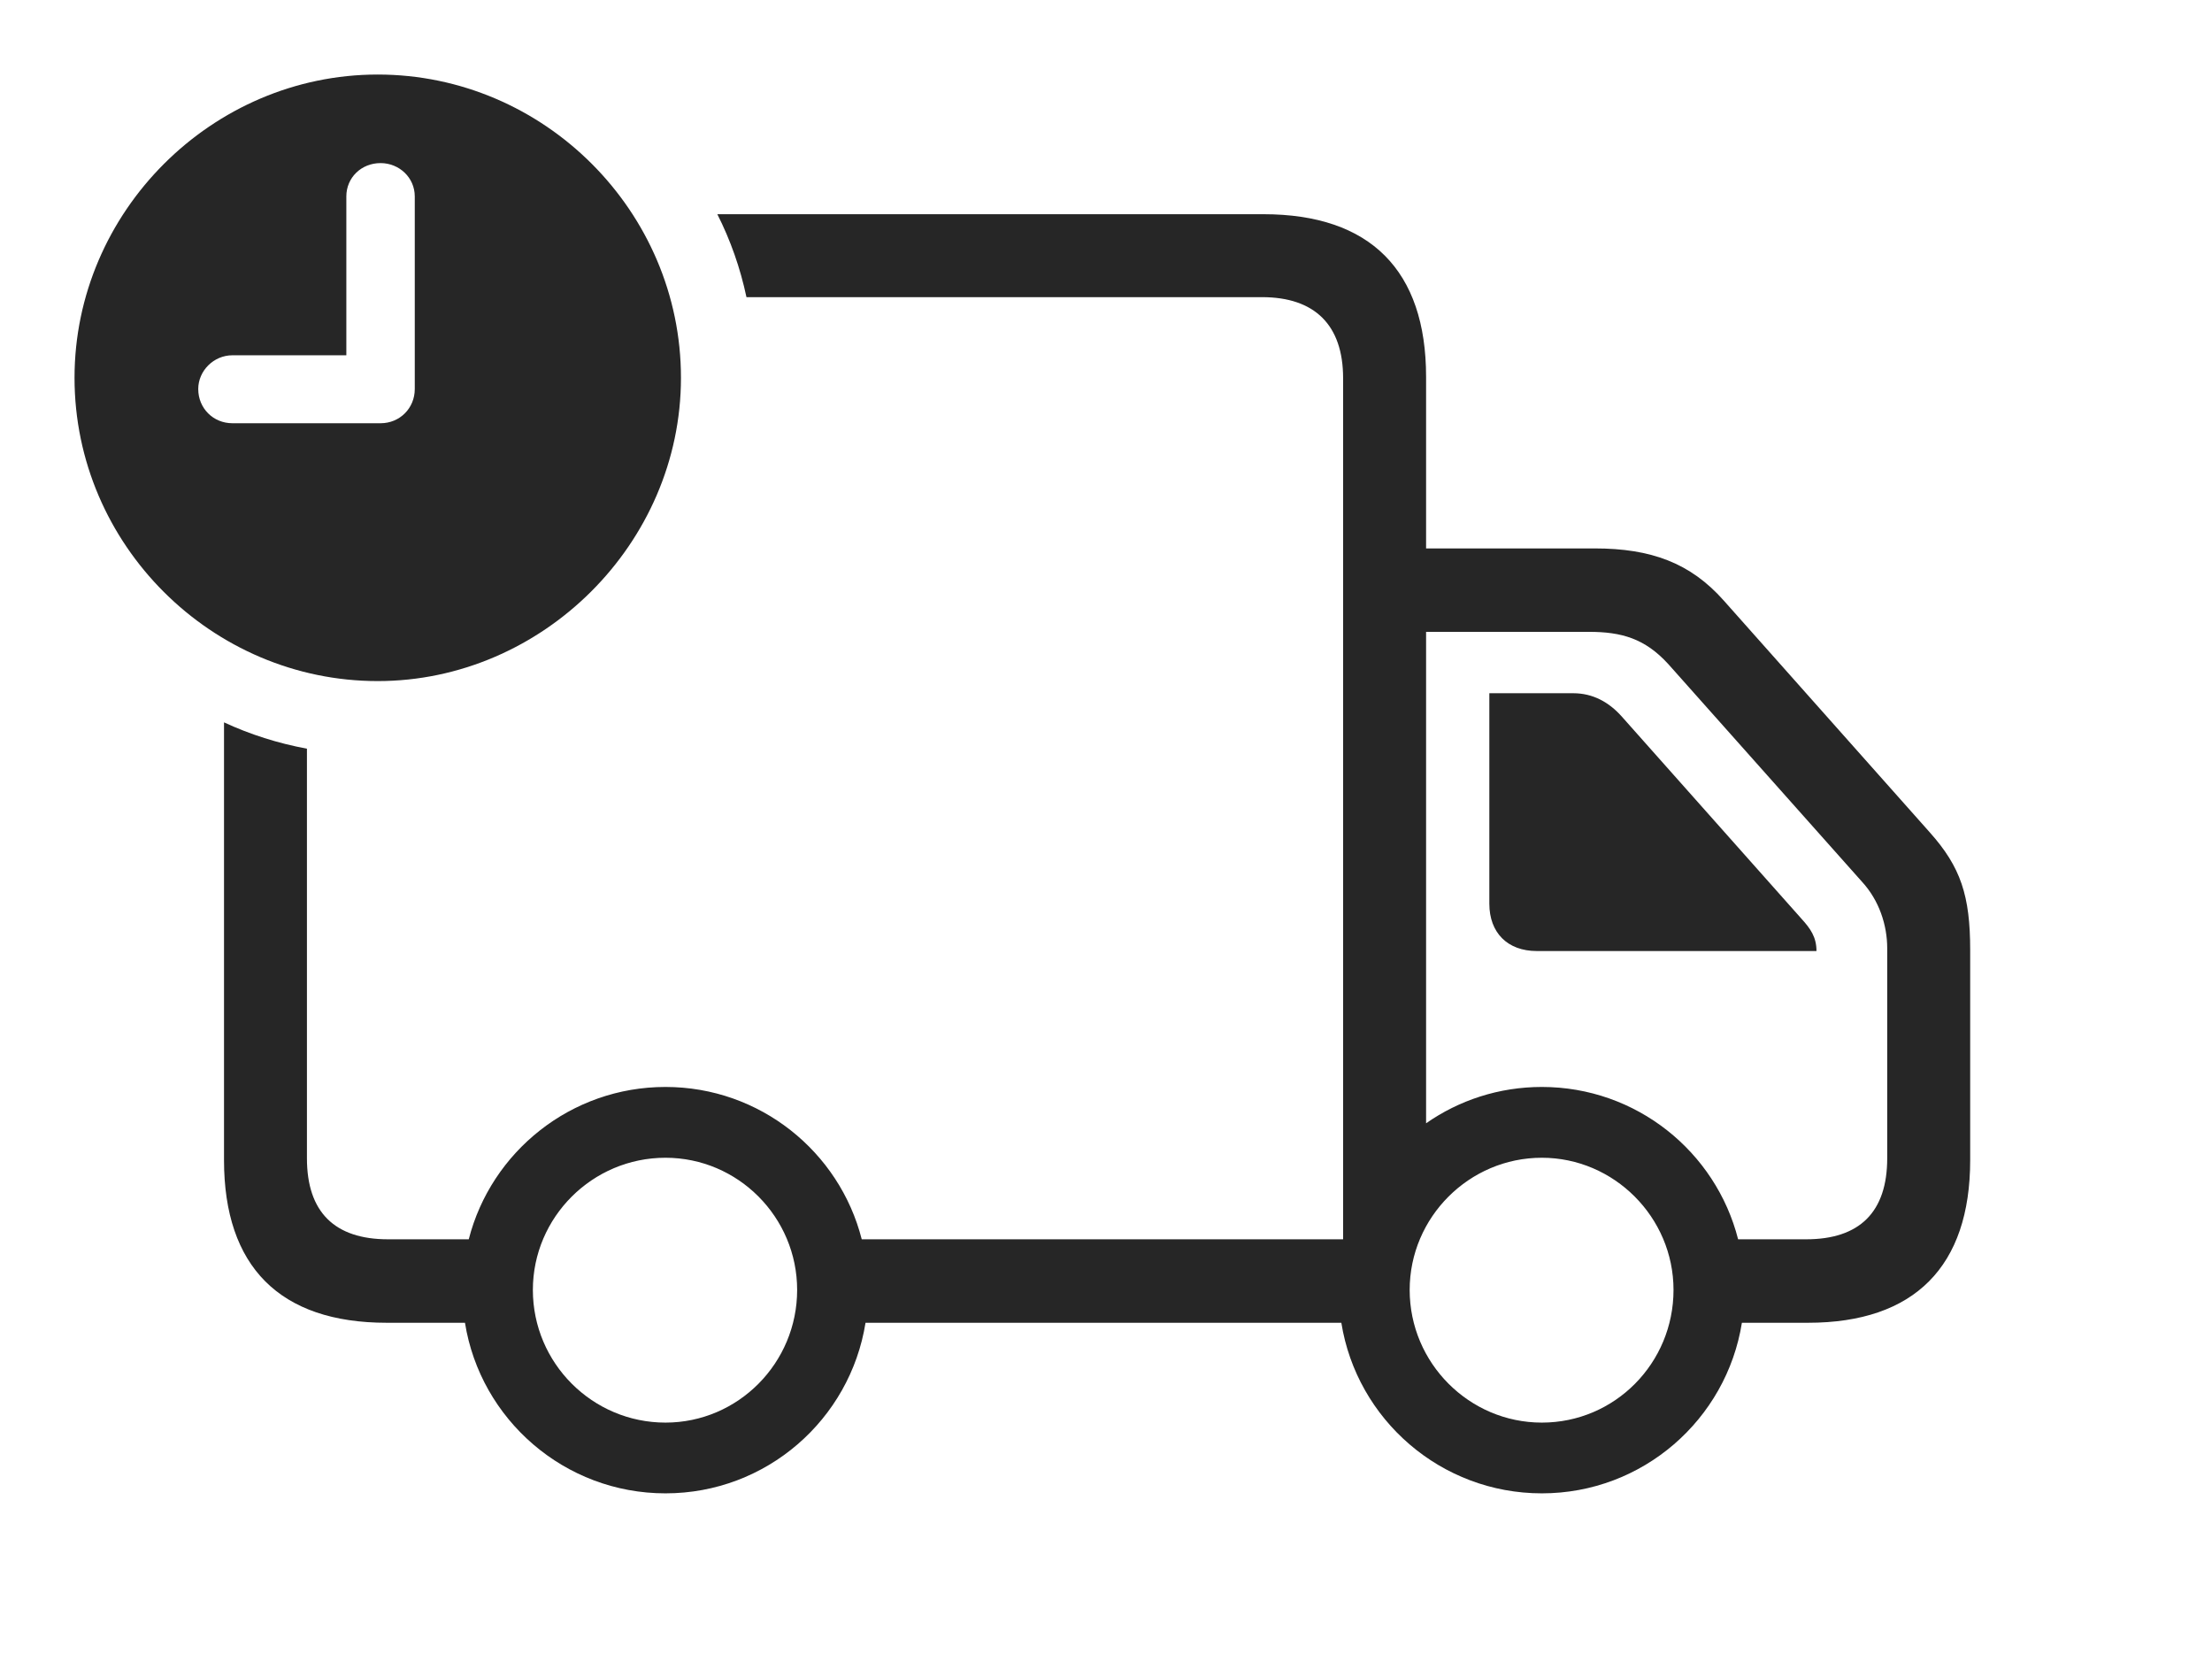<?xml version="1.0" encoding="UTF-8"?>
<!--Generator: Apple Native CoreSVG 326-->
<!DOCTYPE svg
PUBLIC "-//W3C//DTD SVG 1.1//EN"
       "http://www.w3.org/Graphics/SVG/1.1/DTD/svg11.dtd">
<svg version="1.1" xmlns="http://www.w3.org/2000/svg" xmlns:xlink="http://www.w3.org/1999/xlink" viewBox="0 0 46.094 34.932">
 <g>
  <rect height="34.932" opacity="0" width="46.094" x="0" y="0"/>
  <path d="M29.717 7.852L29.717 11.426L33.232 11.426C34.404 11.426 35.225 11.729 35.918 12.51L40.215 17.344C40.859 18.066 41.055 18.662 41.055 19.795L41.055 24.17C41.055 26.387 39.893 27.559 37.676 27.559L36.298 27.559C35.976 29.577 34.23 31.113 32.129 31.113C30.027 31.113 28.274 29.577 27.951 27.559L18.036 27.559C17.714 29.577 15.969 31.113 13.867 31.113C11.766 31.113 10.012 29.577 9.689 27.559L8.057 27.559C5.83 27.559 4.668 26.387 4.668 24.17L4.668 15.05C5.212 15.302 5.792 15.487 6.396 15.598L6.396 24.131C6.396 25.254 6.973 25.82 8.086 25.82L9.768 25.82C10.235 23.995 11.898 22.646 13.867 22.646C15.836 22.646 17.493 23.995 17.957 25.82L27.988 25.82L27.988 7.881C27.988 6.768 27.393 6.191 26.299 6.191L15.555 6.191C15.426 5.584 15.222 5.004 14.948 4.463L26.328 4.463C28.555 4.463 29.717 5.635 29.717 7.852ZM11.104 26.875C11.104 28.398 12.344 29.639 13.867 29.639C15.381 29.639 16.611 28.398 16.611 26.875C16.611 25.361 15.381 24.121 13.867 24.121C12.344 24.121 11.104 25.361 11.104 26.875ZM29.375 26.875C29.375 28.398 30.615 29.639 32.129 29.639C33.652 29.639 34.873 28.398 34.873 26.875C34.873 25.361 33.633 24.121 32.129 24.121C30.615 24.121 29.375 25.361 29.375 26.875ZM29.717 13.164L29.717 23.403C30.401 22.925 31.233 22.646 32.129 22.646C34.098 22.646 35.755 23.995 36.219 25.82L37.637 25.82C38.75 25.82 39.326 25.254 39.326 24.131L39.326 19.756C39.326 19.277 39.16 18.76 38.799 18.369L34.766 13.838C34.277 13.301 33.789 13.164 33.105 13.164ZM33.789 14.922L37.539 19.141C37.725 19.346 37.852 19.521 37.852 19.814L32.022 19.814C31.416 19.814 31.035 19.434 31.035 18.828L31.035 14.443L32.783 14.443C33.193 14.443 33.525 14.629 33.789 14.922Z" fill="black" fill-opacity="0.85"/>
  <path d="M14.19 7.871C14.19 11.328 11.299 14.19 7.871 14.19C4.414 14.19 1.553 11.348 1.553 7.871C1.553 4.414 4.414 1.553 7.871 1.553C11.338 1.553 14.19 4.404 14.19 7.871ZM7.217 4.092L7.217 7.402L4.844 7.402C4.453 7.402 4.131 7.725 4.131 8.105C4.131 8.506 4.443 8.818 4.844 8.818L7.93 8.818C8.33 8.818 8.643 8.506 8.643 8.105L8.643 4.092C8.643 3.701 8.32 3.398 7.93 3.398C7.529 3.398 7.217 3.701 7.217 4.092Z" fill="black" fill-opacity="0.85"/>
 </g>
</svg>
